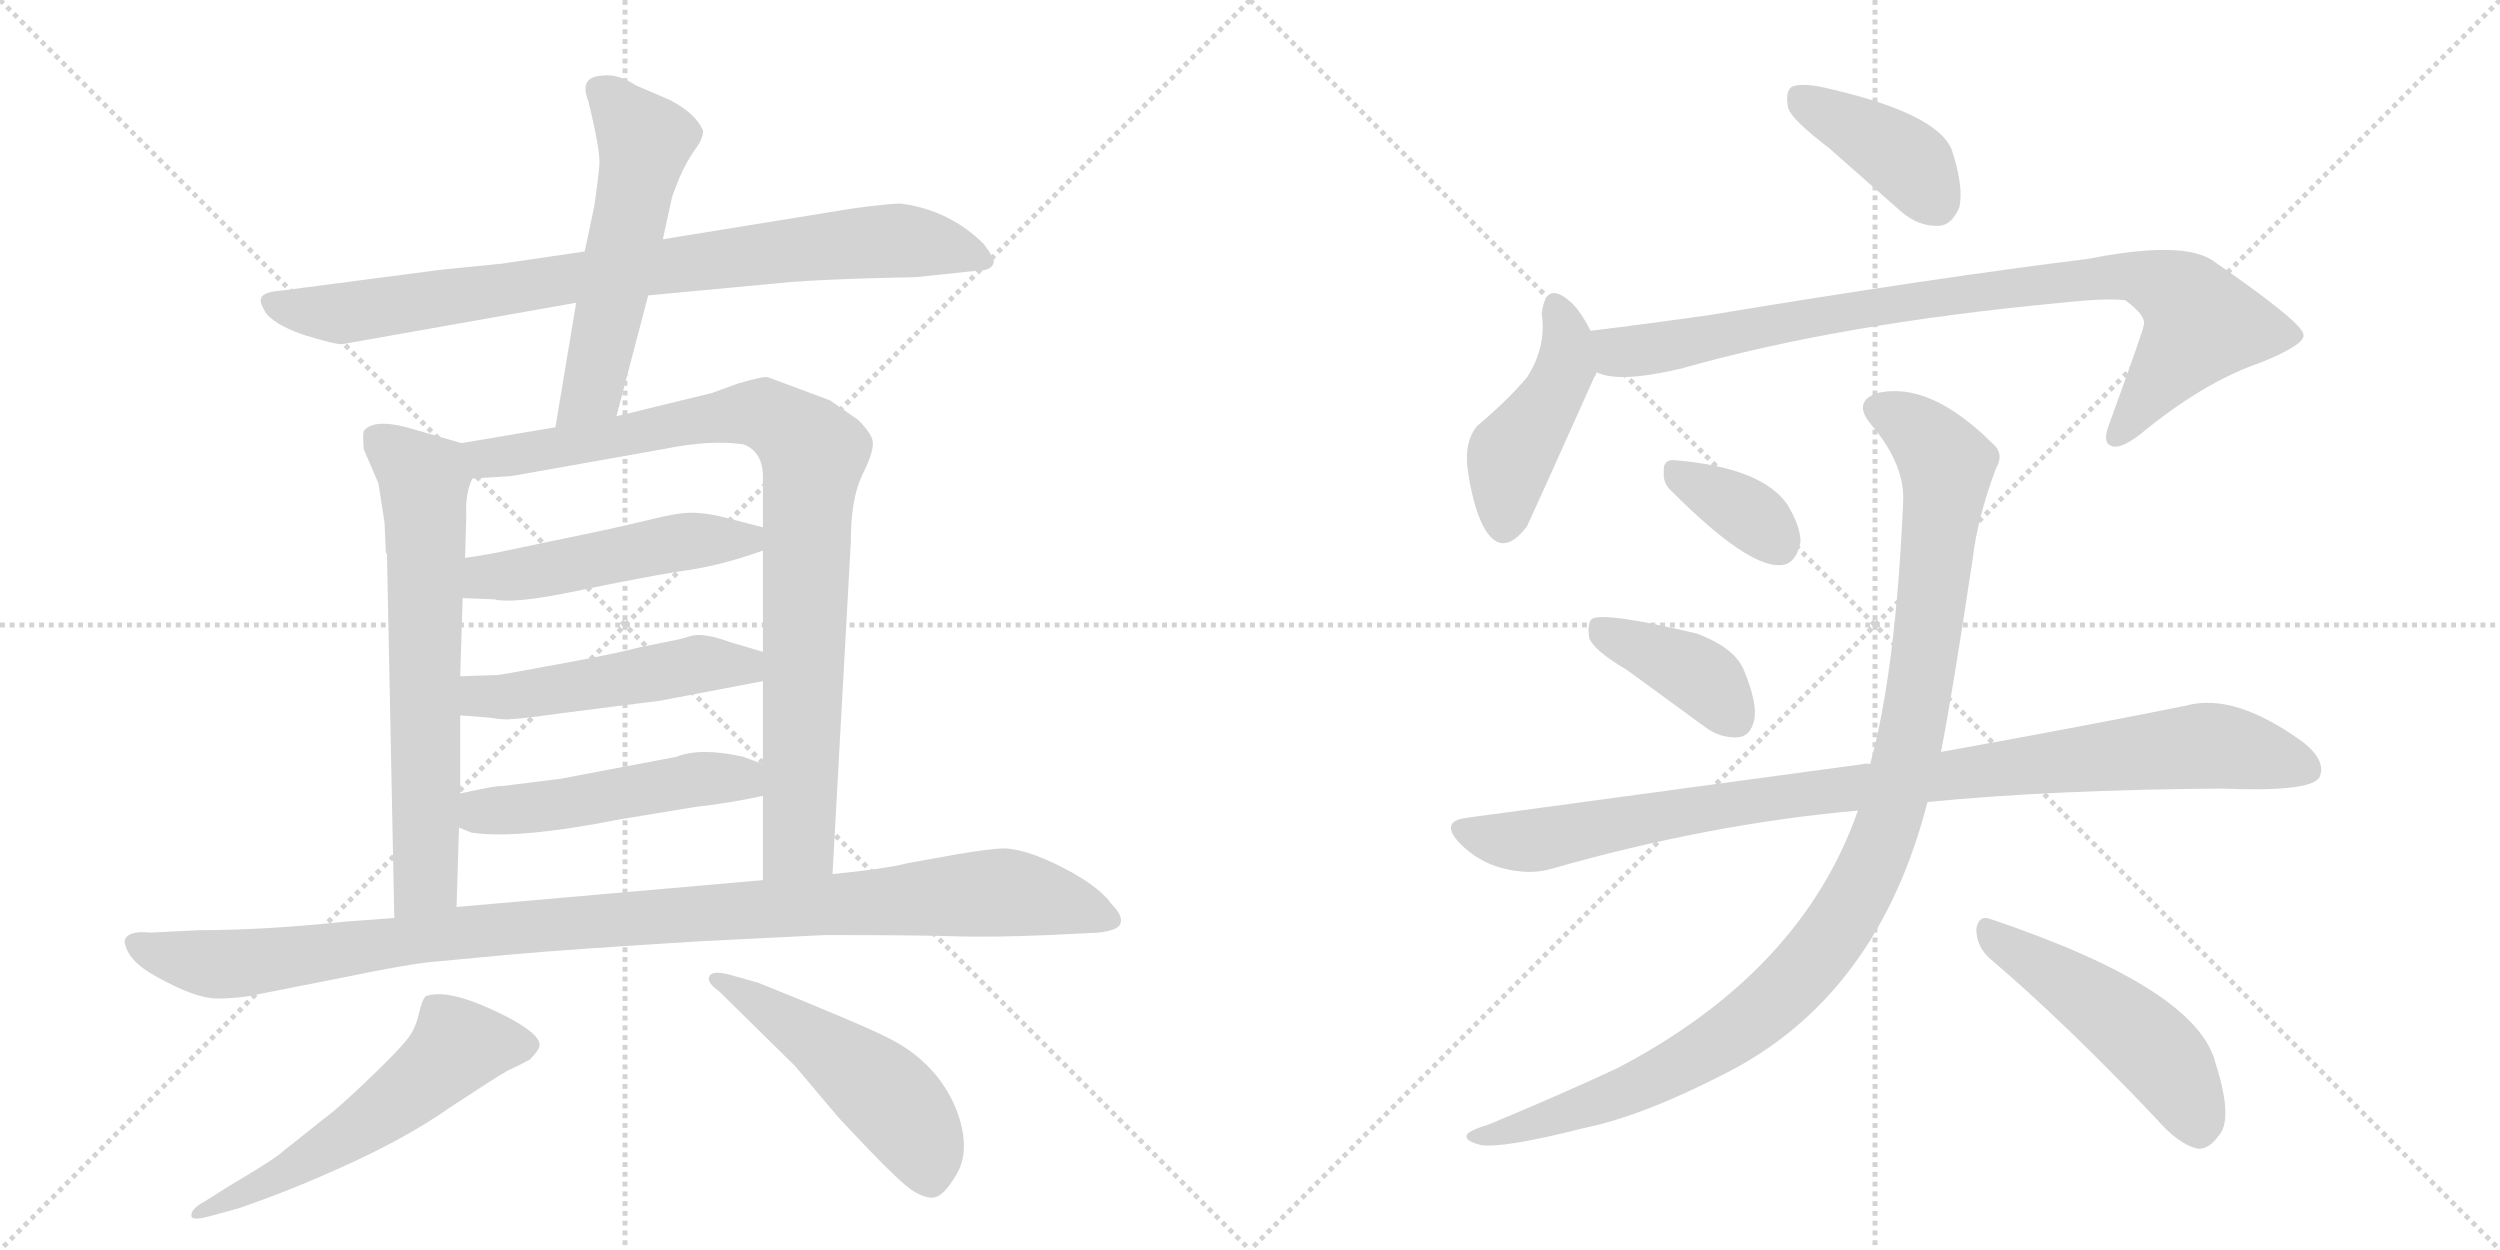 <svg version="1.1" viewBox="0 0 2048 1024" xmlns="http://www.w3.org/2000/svg">
  <g stroke="lightgray" stroke-dasharray="1,1" stroke-width="1" transform="scale(4, 4)">
    <line x1="0" y1="0" x2="256" y2="256"></line>
    <line x1="256" y1="0" x2="0" y2="256"></line>
    <line x1="128" y1="0" x2="128" y2="256"></line>
    <line x1="0" y1="128" x2="256" y2="128"></line>
    <line x1="256" y1="0" x2="512" y2="256"></line>
    <line x1="512" y1="0" x2="256" y2="256"></line>
    <line x1="384" y1="0" x2="384" y2="256"></line>
    <line x1="256" y1="128" x2="512" y2="128"></line>
  </g>
<g transform="scale(1, -1) translate(0, -850)">
   <style type="text/css">
    @keyframes keyframes0 {
      from {
       stroke: black;
       stroke-dashoffset: 849;
       stroke-width: 128;
       }
       73% {
       animation-timing-function: step-end;
       stroke: black;
       stroke-dashoffset: 0;
       stroke-width: 128;
       }
       to {
       stroke: black;
       stroke-width: 1024;
       }
       }
       #make-me-a-hanzi-animation-0 {
         animation: keyframes0 0.941s both;
         animation-delay: 0s;
         animation-timing-function: linear;
       }
    @keyframes keyframes1 {
      from {
       stroke: black;
       stroke-dashoffset: 554;
       stroke-width: 128;
       }
       64% {
       animation-timing-function: step-end;
       stroke: black;
       stroke-dashoffset: 0;
       stroke-width: 128;
       }
       to {
       stroke: black;
       stroke-width: 1024;
       }
       }
       #make-me-a-hanzi-animation-1 {
         animation: keyframes1 0.701s both;
         animation-delay: 0.941s;
         animation-timing-function: linear;
       }
    @keyframes keyframes2 {
      from {
       stroke: black;
       stroke-dashoffset: 667;
       stroke-width: 128;
       }
       68% {
       animation-timing-function: step-end;
       stroke: black;
       stroke-dashoffset: 0;
       stroke-width: 128;
       }
       to {
       stroke: black;
       stroke-width: 1024;
       }
       }
       #make-me-a-hanzi-animation-2 {
         animation: keyframes2 0.793s both;
         animation-delay: 1.642s;
         animation-timing-function: linear;
       }
    @keyframes keyframes3 {
      from {
       stroke: black;
       stroke-dashoffset: 901;
       stroke-width: 128;
       }
       75% {
       animation-timing-function: step-end;
       stroke: black;
       stroke-dashoffset: 0;
       stroke-width: 128;
       }
       to {
       stroke: black;
       stroke-width: 1024;
       }
       }
       #make-me-a-hanzi-animation-3 {
         animation: keyframes3 0.983s both;
         animation-delay: 2.435s;
         animation-timing-function: linear;
       }
    @keyframes keyframes4 {
      from {
       stroke: black;
       stroke-dashoffset: 495;
       stroke-width: 128;
       }
       62% {
       animation-timing-function: step-end;
       stroke: black;
       stroke-dashoffset: 0;
       stroke-width: 128;
       }
       to {
       stroke: black;
       stroke-width: 1024;
       }
       }
       #make-me-a-hanzi-animation-4 {
         animation: keyframes4 0.653s both;
         animation-delay: 3.418s;
         animation-timing-function: linear;
       }
    @keyframes keyframes5 {
      from {
       stroke: black;
       stroke-dashoffset: 499;
       stroke-width: 128;
       }
       62% {
       animation-timing-function: step-end;
       stroke: black;
       stroke-dashoffset: 0;
       stroke-width: 128;
       }
       to {
       stroke: black;
       stroke-width: 1024;
       }
       }
       #make-me-a-hanzi-animation-5 {
         animation: keyframes5 0.656s both;
         animation-delay: 4.071s;
         animation-timing-function: linear;
       }
    @keyframes keyframes6 {
      from {
       stroke: black;
       stroke-dashoffset: 494;
       stroke-width: 128;
       }
       62% {
       animation-timing-function: step-end;
       stroke: black;
       stroke-dashoffset: 0;
       stroke-width: 128;
       }
       to {
       stroke: black;
       stroke-width: 1024;
       }
       }
       #make-me-a-hanzi-animation-6 {
         animation: keyframes6 0.652s both;
         animation-delay: 4.727s;
         animation-timing-function: linear;
       }
    @keyframes keyframes7 {
      from {
       stroke: black;
       stroke-dashoffset: 1063;
       stroke-width: 128;
       }
       78% {
       animation-timing-function: step-end;
       stroke: black;
       stroke-dashoffset: 0;
       stroke-width: 128;
       }
       to {
       stroke: black;
       stroke-width: 1024;
       }
       }
       #make-me-a-hanzi-animation-7 {
         animation: keyframes7 1.115s both;
         animation-delay: 5.379s;
         animation-timing-function: linear;
       }
    @keyframes keyframes8 {
      from {
       stroke: black;
       stroke-dashoffset: 567;
       stroke-width: 128;
       }
       65% {
       animation-timing-function: step-end;
       stroke: black;
       stroke-dashoffset: 0;
       stroke-width: 128;
       }
       to {
       stroke: black;
       stroke-width: 1024;
       }
       }
       #make-me-a-hanzi-animation-8 {
         animation: keyframes8 0.711s both;
         animation-delay: 6.494s;
         animation-timing-function: linear;
       }
    @keyframes keyframes9 {
      from {
       stroke: black;
       stroke-dashoffset: 503;
       stroke-width: 128;
       }
       62% {
       animation-timing-function: step-end;
       stroke: black;
       stroke-dashoffset: 0;
       stroke-width: 128;
       }
       to {
       stroke: black;
       stroke-width: 1024;
       }
       }
       #make-me-a-hanzi-animation-9 {
         animation: keyframes9 0.659s both;
         animation-delay: 7.205s;
         animation-timing-function: linear;
       }
    @keyframes keyframes10 {
      from {
       stroke: black;
       stroke-dashoffset: 399;
       stroke-width: 128;
       }
       56% {
       animation-timing-function: step-end;
       stroke: black;
       stroke-dashoffset: 0;
       stroke-width: 128;
       }
       to {
       stroke: black;
       stroke-width: 1024;
       }
       }
       #make-me-a-hanzi-animation-10 {
         animation: keyframes10 0.575s both;
         animation-delay: 7.865s;
         animation-timing-function: linear;
       }
    @keyframes keyframes11 {
      from {
       stroke: black;
       stroke-dashoffset: 447;
       stroke-width: 128;
       }
       59% {
       animation-timing-function: step-end;
       stroke: black;
       stroke-dashoffset: 0;
       stroke-width: 128;
       }
       to {
       stroke: black;
       stroke-width: 1024;
       }
       }
       #make-me-a-hanzi-animation-11 {
         animation: keyframes11 0.614s both;
         animation-delay: 8.439s;
         animation-timing-function: linear;
       }
    @keyframes keyframes12 {
      from {
       stroke: black;
       stroke-dashoffset: 887;
       stroke-width: 128;
       }
       74% {
       animation-timing-function: step-end;
       stroke: black;
       stroke-dashoffset: 0;
       stroke-width: 128;
       }
       to {
       stroke: black;
       stroke-width: 1024;
       }
       }
       #make-me-a-hanzi-animation-12 {
         animation: keyframes12 0.972s both;
         animation-delay: 9.053s;
         animation-timing-function: linear;
       }
    @keyframes keyframes13 {
      from {
       stroke: black;
       stroke-dashoffset: 354;
       stroke-width: 128;
       }
       54% {
       animation-timing-function: step-end;
       stroke: black;
       stroke-dashoffset: 0;
       stroke-width: 128;
       }
       to {
       stroke: black;
       stroke-width: 1024;
       }
       }
       #make-me-a-hanzi-animation-13 {
         animation: keyframes13 0.538s both;
         animation-delay: 10.025s;
         animation-timing-function: linear;
       }
    @keyframes keyframes14 {
      from {
       stroke: black;
       stroke-dashoffset: 396;
       stroke-width: 128;
       }
       56% {
       animation-timing-function: step-end;
       stroke: black;
       stroke-dashoffset: 0;
       stroke-width: 128;
       }
       to {
       stroke: black;
       stroke-width: 1024;
       }
       }
       #make-me-a-hanzi-animation-14 {
         animation: keyframes14 0.572s both;
         animation-delay: 10.563s;
         animation-timing-function: linear;
       }
    @keyframes keyframes15 {
      from {
       stroke: black;
       stroke-dashoffset: 956;
       stroke-width: 128;
       }
       76% {
       animation-timing-function: step-end;
       stroke: black;
       stroke-dashoffset: 0;
       stroke-width: 128;
       }
       to {
       stroke: black;
       stroke-width: 1024;
       }
       }
       #make-me-a-hanzi-animation-15 {
         animation: keyframes15 1.028s both;
         animation-delay: 11.135s;
         animation-timing-function: linear;
       }
    @keyframes keyframes16 {
      from {
       stroke: black;
       stroke-dashoffset: 1071;
       stroke-width: 128;
       }
       78% {
       animation-timing-function: step-end;
       stroke: black;
       stroke-dashoffset: 0;
       stroke-width: 128;
       }
       to {
       stroke: black;
       stroke-width: 1024;
       }
       }
       #make-me-a-hanzi-animation-16 {
         animation: keyframes16 1.122s both;
         animation-delay: 12.163s;
         animation-timing-function: linear;
       }
    @keyframes keyframes17 {
      from {
       stroke: black;
       stroke-dashoffset: 494;
       stroke-width: 128;
       }
       62% {
       animation-timing-function: step-end;
       stroke: black;
       stroke-dashoffset: 0;
       stroke-width: 128;
       }
       to {
       stroke: black;
       stroke-width: 1024;
       }
       }
       #make-me-a-hanzi-animation-17 {
         animation: keyframes17 0.652s both;
         animation-delay: 13.285s;
         animation-timing-function: linear;
       }
</style>
<path d="M 531 608 L 648 619 Q 677 621 711 622 L 751 623 L 798 628 Q 813 628 814 635 Q 815 638 806 650 Q 779 677 740 683 Q 733 684 697 679 L 543 654 L 479 644 L 411 634 L 361 629 L 231 612 Q 216 611 214 606 Q 212 602 219 592 Q 229 582 251 575 Q 274 568 280 568 L 472 602 L 531 608 Z" fill="lightgray"></path> 
<path d="M 505 509 L 531 608 L 543 654 L 550 686 Q 550 688 556 703 Q 562 717 569 727 Q 576 736 576 743 Q 570 757 549 768 L 521 780 Q 506 790 493 788 Q 474 787 482 767 Q 492 726 491 715 Q 490 703 487 682 L 479 644 L 472 602 L 455 500 C 450 470 497 480 505 509 Z" fill="lightgray"></path> 
<path d="M 315 422 L 316 399 Q 316 397 317 396 L 323 98 C 324 68 373 77 374 107 L 376 172 L 377 200 L 377 264 L 377 296 L 379 360 L 381 393 L 382 428 Q 381 446 387 458 C 395 482 395 482 378 487 L 333 500 Q 306 507 298 497 Q 297 494 298 482 L 310 454 L 315 422 Z" fill="lightgray"></path> 
<path d="M 682 134 L 697 406 Q 697 441 706 460 Q 715 478 715 486 Q 716 493 703 506 L 680 522 L 629 541 Q 626 542 605 536 L 583 528 L 505 509 L 455 500 L 378 487 C 348 482 357 456 387 458 L 419 460 L 543 482 Q 582 490 609 486 Q 625 480 625 459 L 625 418 L 625 399 L 625 316 L 625 292 L 625 224 L 625 198 L 625 129 C 625 99 680 104 682 134 Z" fill="lightgray"></path> 
<path d="M 379 360 L 405 359 Q 421 355 473 366 Q 526 377 557 382 Q 589 386 625 399 C 653 409 654 411 625 418 L 590 427 Q 577 430 566 430 Q 555 430 531 424 Q 507 418 463 409 L 415 399 Q 402 396 381 393 C 351 389 349 361 379 360 Z" fill="lightgray"></path> 
<path d="M 377 264 L 402 262 Q 414 260 420 261 Q 426 261 462 266 L 541 276 L 625 292 C 654 298 654 307 625 316 L 598 324 Q 576 332 566 329 Q 556 326 550 325 L 525 320 Q 507 315 458 306 Q 410 297 407 297 L 377 296 C 347 295 347 266 377 264 Z" fill="lightgray"></path> 
<path d="M 376 172 L 386 168 Q 423 162 509 179 L 570 189 Q 597 192 625 198 C 654 204 653 213 625 224 L 609 230 Q 574 238 554 230 L 459 212 L 411 206 Q 409 207 377 200 C 348 194 348 183 376 172 Z" fill="lightgray"></path> 
<path d="M 323 98 L 283 95 Q 217 88 163 88 L 123 86 Q 104 88 102 79 Q 104 63 128 50 Q 160 32 178 32 Q 197 32 214 36 L 285 50 Q 333 60 354 62 L 418 68 Q 461 72 575 79 L 676 84 Q 752 84 781 83 Q 811 82 859 84 L 900 86 Q 917 88 918 94 Q 920 100 910 110 Q 904 119 887 130 Q 871 140 854 147 Q 837 154 824 155 Q 812 155 783 150 L 744 143 Q 724 138 682 134 L 625 129 L 374 107 L 323 98 Z" fill="lightgray"></path> 
<path d="M 173 -146 L 195 -140 Q 236 -126 278 -107 Q 332 -83 369 -57 Q 407 -32 416 -27 Q 425 -23 434 -18 Q 443 -9 442 -5 Q 440 6 403 23 Q 366 40 349 34 Q 346 32 343 19 Q 340 6 333 -2 Q 327 -10 302 -34 Q 277 -58 266 -66 L 232 -93 Q 226 -99 187 -122 L 168 -134 Q 155 -141 157 -147 Q 159 -150 173 -146 Z" fill="lightgray"></path> 
<path d="M 589 38 L 651 -23 L 684 -62 Q 687 -66 712 -92 Q 737 -118 747 -125 Q 758 -132 765 -131 Q 773 -130 783 -113 Q 793 -97 788 -74 Q 783 -51 767 -31 Q 751 -12 729 -1 Q 708 10 621 45 L 596 52 Q 583 55 581 50 Q 579 45 589 38 Z" fill="lightgray"></path> 
<path d="M 1498 729 L 1557 677 Q 1572 664 1589 665 Q 1599 666 1605 680 Q 1609 696 1599 727 Q 1587 758 1491 779 Q 1475 782 1468 779 Q 1462 775 1465 761 Q 1469 751 1498 729 Z" fill="lightgray"></path> 
<path d="M 1303 579 Q 1294 597 1285 604 Q 1266 620 1263 593 Q 1267 566 1251 541 Q 1235 522 1210 501 Q 1200 489 1202 468 Q 1206 437 1215 419 Q 1230 391 1251 419 Q 1254 425 1306 541 Q 1307 542 1308 545 C 1314 558 1314 558 1303 579 Z" fill="lightgray"></path> 
<path d="M 1308 545 Q 1326 536 1377 548 Q 1507 585 1689 602 Q 1726 606 1741 604 Q 1759 591 1756 583 Q 1756 580 1728 503 Q 1722 488 1729 485 Q 1736 481 1753 494 Q 1805 537 1852 553 Q 1889 568 1887 576 Q 1886 586 1812 637 Q 1787 653 1711 638 Q 1582 622 1401 592 Q 1352 585 1303 579 C 1273 575 1279 551 1308 545 Z" fill="lightgray"></path> 
<path d="M 1370 447 Q 1431 386 1458 387 Q 1471 387 1475 406 Q 1475 419 1464 437 Q 1443 467 1372 473 Q 1362 474 1363 463 Q 1362 454 1370 447 Z" fill="lightgray"></path> 
<path d="M 1333 301 L 1396 255 Q 1409 245 1424 246 Q 1434 247 1437 260 Q 1440 273 1429 300 Q 1422 319 1390 331 Q 1314 349 1304 343 Q 1300 339 1302 327 Q 1306 317 1333 301 Z" fill="lightgray"></path> 
<path d="M 1579 193 Q 1681 203 1820 204 Q 1892 201 1900 213 Q 1906 226 1888 241 Q 1831 283 1791 272 Q 1712 256 1590 234 L 1532 224 Q 1529 225 1526 224 L 1201 180 Q 1179 177 1196 159 Q 1211 144 1230 139 Q 1252 133 1270 138 Q 1399 175 1522 186 L 1579 193 Z" fill="lightgray"></path> 
<path d="M 1522 186 Q 1476 54 1325 -25 Q 1280 -46 1220 -71 Q 1207 -75 1203 -78 Q 1197 -84 1213 -88 Q 1231 -91 1298 -74 Q 1347 -64 1418 -27 Q 1539 37 1579 193 L 1590 234 Q 1599 279 1616 392 Q 1620 426 1635 466 Q 1642 478 1633 486 Q 1581 538 1538 528 Q 1517 521 1533 502 Q 1561 469 1559 438 Q 1553 300 1532 224 L 1522 186 Z" fill="lightgray"></path> 
<path d="M 1631 64 Q 1692 12 1766 -66 Q 1784 -87 1800 -91 Q 1809 -92 1817 -81 Q 1830 -68 1815 -21 Q 1800 40 1631 97 Q 1621 101 1619 89 Q 1619 74 1631 64 Z" fill="lightgray"></path> 
      <clipPath id="make-me-a-hanzi-clip-0">
      <path d="M 531 608 L 648 619 Q 677 621 711 622 L 751 623 L 798 628 Q 813 628 814 635 Q 815 638 806 650 Q 779 677 740 683 Q 733 684 697 679 L 543 654 L 479 644 L 411 634 L 361 629 L 231 612 Q 216 611 214 606 Q 212 602 219 592 Q 229 582 251 575 Q 274 568 280 568 L 472 602 L 531 608 Z" fill="lightgray"></path>
      </clipPath>
      <path clip-path="url(#make-me-a-hanzi-clip-0)" d="M 222 601 L 279 593 L 711 652 L 765 650 L 808 636 " fill="none" id="make-me-a-hanzi-animation-0" stroke-dasharray="721 1442" stroke-linecap="round"></path>

      <clipPath id="make-me-a-hanzi-clip-1">
      <path d="M 505 509 L 531 608 L 543 654 L 550 686 Q 550 688 556 703 Q 562 717 569 727 Q 576 736 576 743 Q 570 757 549 768 L 521 780 Q 506 790 493 788 Q 474 787 482 767 Q 492 726 491 715 Q 490 703 487 682 L 479 644 L 472 602 L 455 500 C 450 470 497 480 505 509 Z" fill="lightgray"></path>
      </clipPath>
      <path clip-path="url(#make-me-a-hanzi-clip-1)" d="M 491 775 L 499 772 L 528 733 L 487 536 L 460 507 " fill="none" id="make-me-a-hanzi-animation-1" stroke-dasharray="426 852" stroke-linecap="round"></path>

      <clipPath id="make-me-a-hanzi-clip-2">
      <path d="M 315 422 L 316 399 Q 316 397 317 396 L 323 98 C 324 68 373 77 374 107 L 376 172 L 377 200 L 377 264 L 377 296 L 379 360 L 381 393 L 382 428 Q 381 446 387 458 C 395 482 395 482 378 487 L 333 500 Q 306 507 298 497 Q 297 494 298 482 L 310 454 L 315 422 Z" fill="lightgray"></path>
      </clipPath>
      <path clip-path="url(#make-me-a-hanzi-clip-2)" d="M 308 490 L 346 460 L 349 423 L 349 129 L 328 106 " fill="none" id="make-me-a-hanzi-animation-2" stroke-dasharray="539 1078" stroke-linecap="round"></path>

      <clipPath id="make-me-a-hanzi-clip-3">
      <path d="M 682 134 L 697 406 Q 697 441 706 460 Q 715 478 715 486 Q 716 493 703 506 L 680 522 L 629 541 Q 626 542 605 536 L 583 528 L 505 509 L 455 500 L 378 487 C 348 482 357 456 387 458 L 419 460 L 543 482 Q 582 490 609 486 Q 625 480 625 459 L 625 418 L 625 399 L 625 316 L 625 292 L 625 224 L 625 198 L 625 129 C 625 99 680 104 682 134 Z" fill="lightgray"></path>
      </clipPath>
      <path clip-path="url(#make-me-a-hanzi-clip-3)" d="M 387 482 L 398 475 L 424 477 L 620 512 L 662 484 L 654 161 L 632 136 " fill="none" id="make-me-a-hanzi-animation-3" stroke-dasharray="773 1546" stroke-linecap="round"></path>

      <clipPath id="make-me-a-hanzi-clip-4">
      <path d="M 379 360 L 405 359 Q 421 355 473 366 Q 526 377 557 382 Q 589 386 625 399 C 653 409 654 411 625 418 L 590 427 Q 577 430 566 430 Q 555 430 531 424 Q 507 418 463 409 L 415 399 Q 402 396 381 393 C 351 389 349 361 379 360 Z" fill="lightgray"></path>
      </clipPath>
      <path clip-path="url(#make-me-a-hanzi-clip-4)" d="M 386 365 L 403 378 L 618 413 " fill="none" id="make-me-a-hanzi-animation-4" stroke-dasharray="367 734" stroke-linecap="round"></path>

      <clipPath id="make-me-a-hanzi-clip-5">
      <path d="M 377 264 L 402 262 Q 414 260 420 261 Q 426 261 462 266 L 541 276 L 625 292 C 654 298 654 307 625 316 L 598 324 Q 576 332 566 329 Q 556 326 550 325 L 525 320 Q 507 315 458 306 Q 410 297 407 297 L 377 296 C 347 295 347 266 377 264 Z" fill="lightgray"></path>
      </clipPath>
      <path clip-path="url(#make-me-a-hanzi-clip-5)" d="M 384 269 L 393 280 L 499 291 L 572 306 L 610 305 L 617 298 " fill="none" id="make-me-a-hanzi-animation-5" stroke-dasharray="371 742" stroke-linecap="round"></path>

      <clipPath id="make-me-a-hanzi-clip-6">
      <path d="M 376 172 L 386 168 Q 423 162 509 179 L 570 189 Q 597 192 625 198 C 654 204 653 213 625 224 L 609 230 Q 574 238 554 230 L 459 212 L 411 206 Q 409 207 377 200 C 348 194 348 183 376 172 Z" fill="lightgray"></path>
      </clipPath>
      <path clip-path="url(#make-me-a-hanzi-clip-6)" d="M 384 179 L 565 211 L 607 212 L 618 218 " fill="none" id="make-me-a-hanzi-animation-6" stroke-dasharray="366 732" stroke-linecap="round"></path>

      <clipPath id="make-me-a-hanzi-clip-7">
      <path d="M 323 98 L 283 95 Q 217 88 163 88 L 123 86 Q 104 88 102 79 Q 104 63 128 50 Q 160 32 178 32 Q 197 32 214 36 L 285 50 Q 333 60 354 62 L 418 68 Q 461 72 575 79 L 676 84 Q 752 84 781 83 Q 811 82 859 84 L 900 86 Q 917 88 918 94 Q 920 100 910 110 Q 904 119 887 130 Q 871 140 854 147 Q 837 154 824 155 Q 812 155 783 150 L 744 143 Q 724 138 682 134 L 625 129 L 374 107 L 323 98 Z" fill="lightgray"></path>
      </clipPath>
      <path clip-path="url(#make-me-a-hanzi-clip-7)" d="M 111 76 L 193 60 L 446 93 L 812 119 L 911 97 " fill="none" id="make-me-a-hanzi-animation-7" stroke-dasharray="935 1870" stroke-linecap="round"></path>

      <clipPath id="make-me-a-hanzi-clip-8">
      <path d="M 173 -146 L 195 -140 Q 236 -126 278 -107 Q 332 -83 369 -57 Q 407 -32 416 -27 Q 425 -23 434 -18 Q 443 -9 442 -5 Q 440 6 403 23 Q 366 40 349 34 Q 346 32 343 19 Q 340 6 333 -2 Q 327 -10 302 -34 Q 277 -58 266 -66 L 232 -93 Q 226 -99 187 -122 L 168 -134 Q 155 -141 157 -147 Q 159 -150 173 -146 Z" fill="lightgray"></path>
      </clipPath>
      <path clip-path="url(#make-me-a-hanzi-clip-8)" d="M 431 -7 L 373 -10 L 277 -85 L 160 -145 " fill="none" id="make-me-a-hanzi-animation-8" stroke-dasharray="439 878" stroke-linecap="round"></path>

      <clipPath id="make-me-a-hanzi-clip-9">
      <path d="M 589 38 L 651 -23 L 684 -62 Q 687 -66 712 -92 Q 737 -118 747 -125 Q 758 -132 765 -131 Q 773 -130 783 -113 Q 793 -97 788 -74 Q 783 -51 767 -31 Q 751 -12 729 -1 Q 708 10 621 45 L 596 52 Q 583 55 581 50 Q 579 45 589 38 Z" fill="lightgray"></path>
      </clipPath>
      <path clip-path="url(#make-me-a-hanzi-clip-9)" d="M 589 47 L 644 15 L 723 -45 L 755 -85 L 763 -117 " fill="none" id="make-me-a-hanzi-animation-9" stroke-dasharray="375 750" stroke-linecap="round"></path>

      <clipPath id="make-me-a-hanzi-clip-10">
      <path d="M 1498 729 L 1557 677 Q 1572 664 1589 665 Q 1599 666 1605 680 Q 1609 696 1599 727 Q 1587 758 1491 779 Q 1475 782 1468 779 Q 1462 775 1465 761 Q 1469 751 1498 729 Z" fill="lightgray"></path>
      </clipPath>
      <path clip-path="url(#make-me-a-hanzi-clip-10)" d="M 1474 771 L 1563 718 L 1585 685 " fill="none" id="make-me-a-hanzi-animation-10" stroke-dasharray="271 542" stroke-linecap="round"></path>

      <clipPath id="make-me-a-hanzi-clip-11">
      <path d="M 1303 579 Q 1294 597 1285 604 Q 1266 620 1263 593 Q 1267 566 1251 541 Q 1235 522 1210 501 Q 1200 489 1202 468 Q 1206 437 1215 419 Q 1230 391 1251 419 Q 1254 425 1306 541 Q 1307 542 1308 545 C 1314 558 1314 558 1303 579 Z" fill="lightgray"></path>
      </clipPath>
      <path clip-path="url(#make-me-a-hanzi-clip-11)" d="M 1274 598 L 1283 578 L 1282 549 L 1267 516 L 1237 475 L 1232 422 " fill="none" id="make-me-a-hanzi-animation-11" stroke-dasharray="319 638" stroke-linecap="round"></path>

      <clipPath id="make-me-a-hanzi-clip-12">
      <path d="M 1308 545 Q 1326 536 1377 548 Q 1507 585 1689 602 Q 1726 606 1741 604 Q 1759 591 1756 583 Q 1756 580 1728 503 Q 1722 488 1729 485 Q 1736 481 1753 494 Q 1805 537 1852 553 Q 1889 568 1887 576 Q 1886 586 1812 637 Q 1787 653 1711 638 Q 1582 622 1401 592 Q 1352 585 1303 579 C 1273 575 1279 551 1308 545 Z" fill="lightgray"></path>
      </clipPath>
      <path clip-path="url(#make-me-a-hanzi-clip-12)" d="M 1311 574 L 1334 561 L 1515 596 L 1743 625 L 1783 610 L 1798 596 L 1802 581 L 1734 492 " fill="none" id="make-me-a-hanzi-animation-12" stroke-dasharray="759 1518" stroke-linecap="round"></path>

      <clipPath id="make-me-a-hanzi-clip-13">
      <path d="M 1370 447 Q 1431 386 1458 387 Q 1471 387 1475 406 Q 1475 419 1464 437 Q 1443 467 1372 473 Q 1362 474 1363 463 Q 1362 454 1370 447 Z" fill="lightgray"></path>
      </clipPath>
      <path clip-path="url(#make-me-a-hanzi-clip-13)" d="M 1376 461 L 1421 437 L 1456 406 " fill="none" id="make-me-a-hanzi-animation-13" stroke-dasharray="226 452" stroke-linecap="round"></path>

      <clipPath id="make-me-a-hanzi-clip-14">
      <path d="M 1333 301 L 1396 255 Q 1409 245 1424 246 Q 1434 247 1437 260 Q 1440 273 1429 300 Q 1422 319 1390 331 Q 1314 349 1304 343 Q 1300 339 1302 327 Q 1306 317 1333 301 Z" fill="lightgray"></path>
      </clipPath>
      <path clip-path="url(#make-me-a-hanzi-clip-14)" d="M 1308 338 L 1385 301 L 1422 261 " fill="none" id="make-me-a-hanzi-animation-14" stroke-dasharray="268 536" stroke-linecap="round"></path>

      <clipPath id="make-me-a-hanzi-clip-15">
      <path d="M 1579 193 Q 1681 203 1820 204 Q 1892 201 1900 213 Q 1906 226 1888 241 Q 1831 283 1791 272 Q 1712 256 1590 234 L 1532 224 Q 1529 225 1526 224 L 1201 180 Q 1179 177 1196 159 Q 1211 144 1230 139 Q 1252 133 1270 138 Q 1399 175 1522 186 L 1579 193 Z" fill="lightgray"></path>
      </clipPath>
      <path clip-path="url(#make-me-a-hanzi-clip-15)" d="M 1199 169 L 1252 161 L 1459 198 L 1803 239 L 1891 220 " fill="none" id="make-me-a-hanzi-animation-15" stroke-dasharray="828 1656" stroke-linecap="round"></path>

      <clipPath id="make-me-a-hanzi-clip-16">
      <path d="M 1522 186 Q 1476 54 1325 -25 Q 1280 -46 1220 -71 Q 1207 -75 1203 -78 Q 1197 -84 1213 -88 Q 1231 -91 1298 -74 Q 1347 -64 1418 -27 Q 1539 37 1579 193 L 1590 234 Q 1599 279 1616 392 Q 1620 426 1635 466 Q 1642 478 1633 486 Q 1581 538 1538 528 Q 1517 521 1533 502 Q 1561 469 1559 438 Q 1553 300 1532 224 L 1522 186 Z" fill="lightgray"></path>
      </clipPath>
      <path clip-path="url(#make-me-a-hanzi-clip-16)" d="M 1540 514 L 1581 488 L 1590 477 L 1594 453 L 1565 243 L 1542 160 L 1523 119 L 1465 41 L 1399 -10 L 1284 -63 L 1209 -82 " fill="none" id="make-me-a-hanzi-animation-16" stroke-dasharray="943 1886" stroke-linecap="round"></path>

      <clipPath id="make-me-a-hanzi-clip-17">
      <path d="M 1631 64 Q 1692 12 1766 -66 Q 1784 -87 1800 -91 Q 1809 -92 1817 -81 Q 1830 -68 1815 -21 Q 1800 40 1631 97 Q 1621 101 1619 89 Q 1619 74 1631 64 Z" fill="lightgray"></path>
      </clipPath>
      <path clip-path="url(#make-me-a-hanzi-clip-17)" d="M 1631 84 L 1757 -3 L 1780 -28 L 1801 -74 " fill="none" id="make-me-a-hanzi-animation-17" stroke-dasharray="366 732" stroke-linecap="round"></path>

</g>
</svg>
